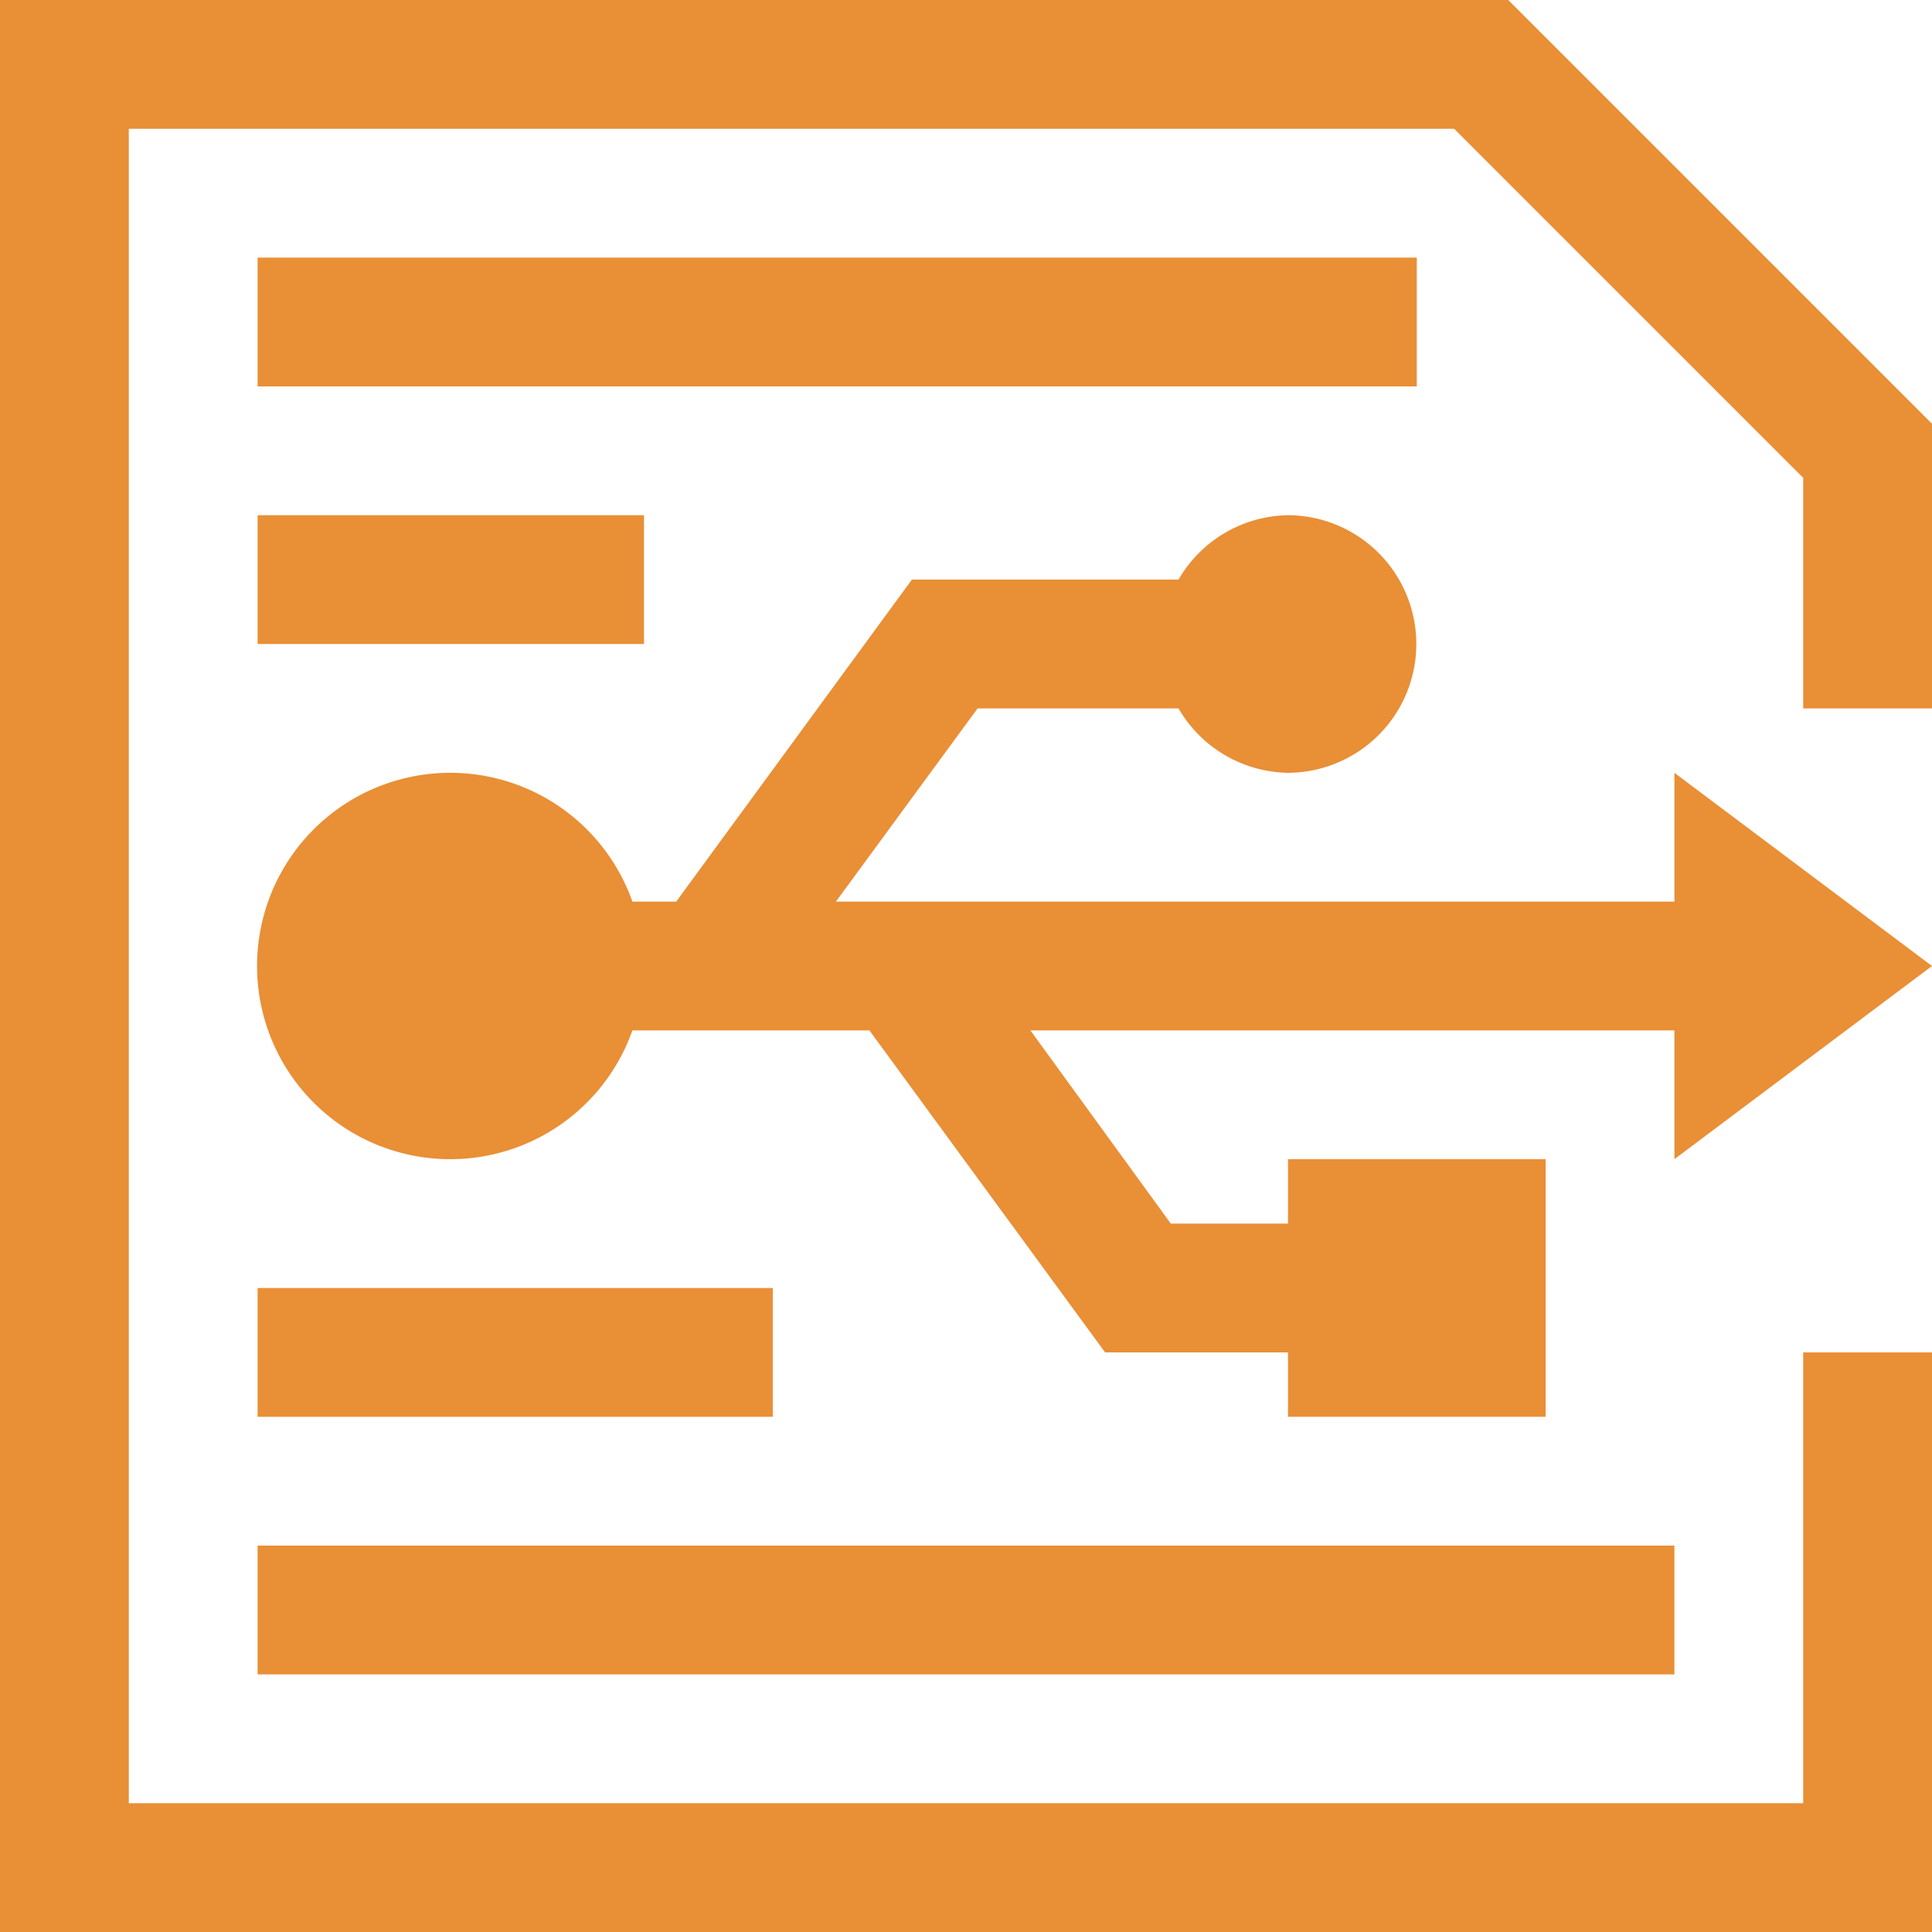 <?xml version="1.0" standalone="no"?><!DOCTYPE svg PUBLIC "-//W3C//DTD SVG 1.1//EN" "http://www.w3.org/Graphics/SVG/1.1/DTD/svg11.dtd"><svg t="1617958483905" class="icon" viewBox="0 0 1024 1024" version="1.1" xmlns="http://www.w3.org/2000/svg" p-id="1478" xmlns:xlink="http://www.w3.org/1999/xlink" width="200" height="200"><defs><style type="text/css"></style></defs><path d="M1024 512L887.467 409.6v68.267H443.051l75.093-102.4h106.496A68.267 68.267 0 0 0 682.667 409.6a68.267 68.267 0 0 0 0-136.533 68.267 68.267 0 0 0-58.027 34.133H483.328L358.4 477.867h-23.211a102.4 102.4 0 1 0 0 68.267h125.611l124.928 170.667H682.667v34.133h136.533V614.4h-136.533v34.133h-62.123L546.133 546.133h341.333v68.267z" fill="#e98f36" p-id="1479"></path><path d="M799.403 0H0v1024h1024v-307.2h-68.267V955.733H68.267V68.267h702.464L955.733 253.269V375.467h68.267V224.597L799.403 0z" fill="#e98f36" p-id="1480"></path><path d="M136.533 136.533h614.4v68.267H136.533zM136.533 682.667h273.067v68.267H136.533zM136.533 819.2h750.933v68.267H136.533zM136.533 273.067h204.8v68.267H136.533z" fill="#e98f36" p-id="1481"></path></svg>